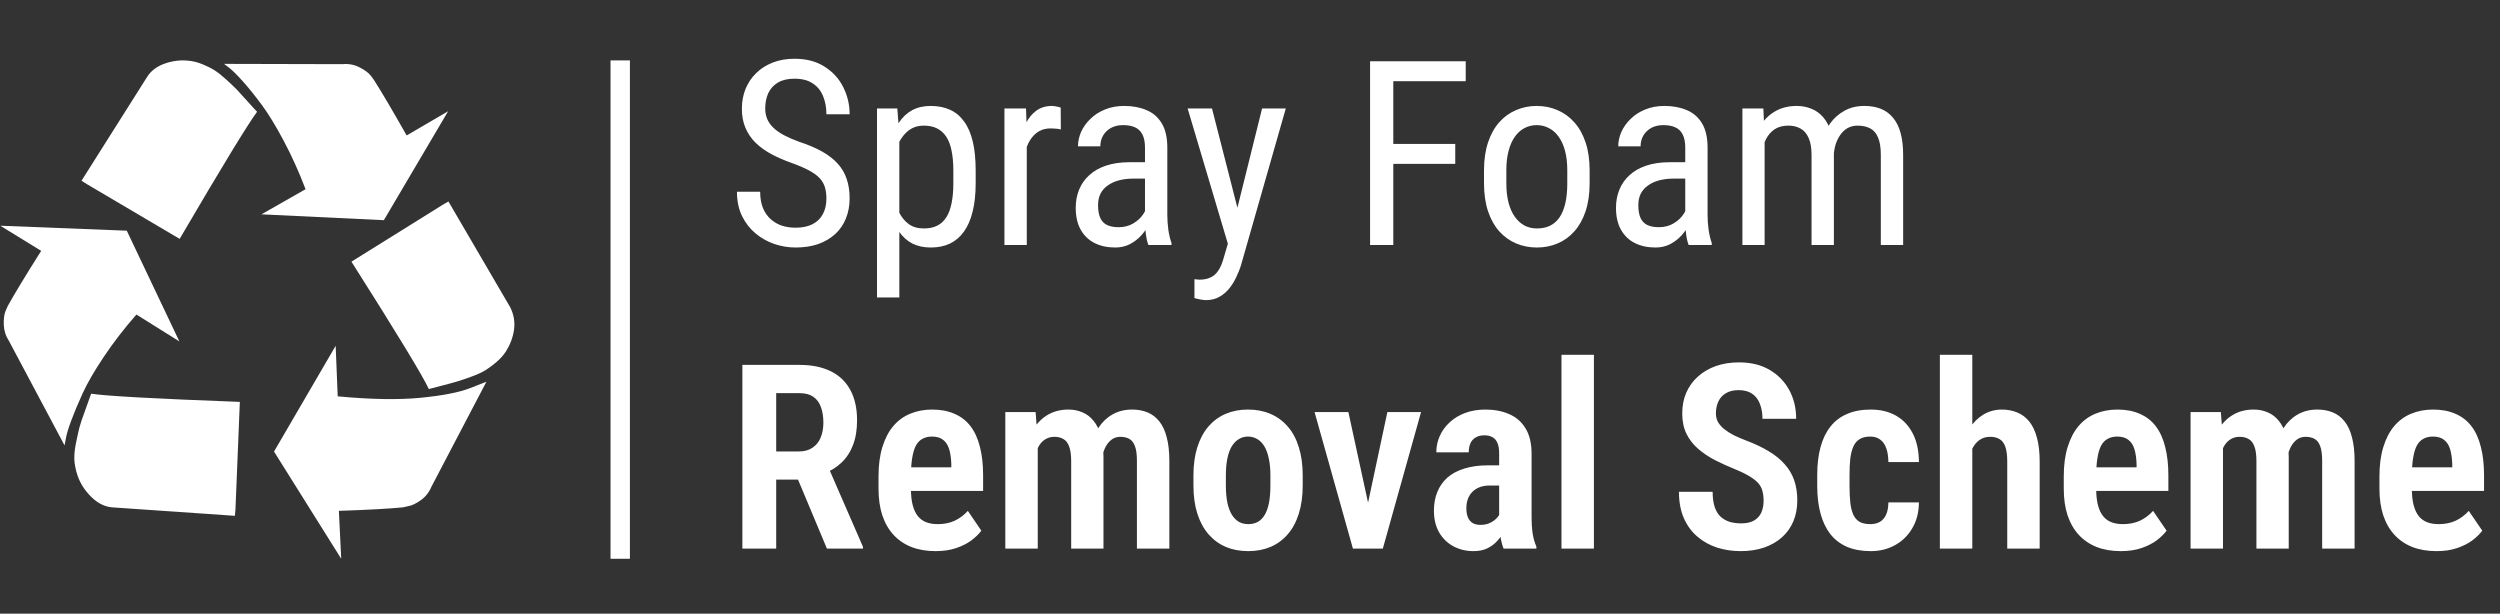 <svg xmlns="http://www.w3.org/2000/svg" width="387" height="95" viewBox="0 0 387 95" fill="none"><rect x="0" y="0" width="387" height="95" fill="#333333" stroke="none"/><path d="M127.928 30.736C127.928 30.072 127.85 29.486 127.694 28.979C127.538 28.458 127.264 27.989 126.873 27.572C126.483 27.156 125.936 26.758 125.233 26.381C124.53 26.003 123.638 25.619 122.557 25.229C121.385 24.812 120.324 24.35 119.373 23.842C118.423 23.321 117.609 22.729 116.932 22.064C116.268 21.4 115.754 20.639 115.389 19.779C115.025 18.92 114.842 17.937 114.842 16.83C114.842 15.723 115.031 14.701 115.409 13.764C115.799 12.826 116.346 12.012 117.049 11.322C117.765 10.619 118.625 10.072 119.627 9.682C120.63 9.291 121.75 9.096 122.987 9.096C124.836 9.096 126.392 9.506 127.655 10.326C128.931 11.133 129.894 12.195 130.545 13.51C131.196 14.812 131.522 16.205 131.522 17.689H127.928C127.928 16.622 127.752 15.678 127.401 14.857C127.062 14.024 126.528 13.373 125.799 12.904C125.083 12.422 124.146 12.182 122.987 12.182C121.945 12.182 121.086 12.383 120.409 12.787C119.745 13.191 119.25 13.738 118.924 14.428C118.612 15.118 118.456 15.906 118.456 16.791C118.456 17.39 118.56 17.937 118.768 18.432C118.976 18.913 119.295 19.363 119.725 19.779C120.168 20.196 120.715 20.58 121.366 20.932C122.03 21.283 122.811 21.622 123.709 21.947C125.103 22.403 126.294 22.911 127.284 23.471C128.273 24.031 129.081 24.662 129.706 25.365C130.331 26.055 130.786 26.843 131.073 27.729C131.372 28.601 131.522 29.59 131.522 30.697C131.522 31.856 131.327 32.904 130.936 33.842C130.558 34.779 130.005 35.58 129.276 36.244C128.547 36.908 127.668 37.422 126.639 37.787C125.61 38.139 124.452 38.314 123.163 38.314C122.043 38.314 120.942 38.132 119.862 37.767C118.794 37.403 117.824 36.856 116.952 36.127C116.079 35.398 115.383 34.499 114.862 33.432C114.341 32.351 114.081 31.101 114.081 29.682H117.674C117.674 30.658 117.817 31.498 118.104 32.201C118.39 32.891 118.788 33.464 119.295 33.92C119.803 34.376 120.383 34.714 121.034 34.935C121.698 35.144 122.407 35.248 123.163 35.248C124.204 35.248 125.077 35.066 125.78 34.701C126.496 34.337 127.03 33.816 127.381 33.139C127.746 32.462 127.928 31.661 127.928 30.736ZM139.217 20.854V46.049H135.76V16.791H138.905L139.217 20.854ZM151.034 26.4V28.373C151.034 30.04 150.877 31.498 150.565 32.748C150.265 33.985 149.816 35.02 149.217 35.853C148.631 36.674 147.909 37.292 147.049 37.709C146.19 38.113 145.207 38.314 144.1 38.314C142.993 38.314 142.03 38.106 141.209 37.689C140.402 37.26 139.719 36.641 139.159 35.834C138.612 35.027 138.176 34.057 137.85 32.924C137.538 31.778 137.323 30.495 137.206 29.076V26.068C137.323 24.571 137.538 23.23 137.85 22.045C138.163 20.847 138.592 19.831 139.139 18.998C139.699 18.152 140.383 17.507 141.19 17.064C142.01 16.622 142.967 16.4 144.061 16.4C145.194 16.4 146.19 16.596 147.049 16.986C147.922 17.377 148.651 17.982 149.237 18.803C149.836 19.61 150.285 20.645 150.584 21.908C150.884 23.158 151.034 24.656 151.034 26.4ZM147.577 28.373V26.4C147.577 25.229 147.485 24.206 147.303 23.334C147.134 22.462 146.86 21.739 146.483 21.166C146.105 20.593 145.63 20.163 145.057 19.877C144.484 19.59 143.794 19.447 142.987 19.447C142.297 19.447 141.685 19.59 141.151 19.877C140.63 20.163 140.181 20.554 139.803 21.049C139.426 21.531 139.113 22.084 138.866 22.709C138.618 23.321 138.436 23.959 138.319 24.623V30.541C138.54 31.374 138.833 32.162 139.198 32.904C139.562 33.633 140.051 34.226 140.663 34.682C141.288 35.137 142.075 35.365 143.026 35.365C143.82 35.365 144.504 35.222 145.077 34.935C145.65 34.649 146.118 34.219 146.483 33.647C146.86 33.06 147.134 32.331 147.303 31.459C147.485 30.573 147.577 29.545 147.577 28.373ZM158.944 20.111V37.924H155.487V16.791H158.827L158.944 20.111ZM164.198 16.674L164.217 20.033C163.931 19.968 163.67 19.929 163.436 19.916C163.215 19.89 162.954 19.877 162.655 19.877C162.004 19.877 161.431 20.007 160.936 20.267C160.454 20.528 160.038 20.892 159.686 21.361C159.334 21.83 159.054 22.39 158.846 23.041C158.638 23.679 158.495 24.382 158.416 25.15L157.518 25.736C157.518 24.46 157.616 23.262 157.811 22.142C158.019 21.023 158.338 20.033 158.768 19.174C159.198 18.301 159.745 17.624 160.409 17.142C161.086 16.648 161.893 16.4 162.831 16.4C163.039 16.4 163.293 16.433 163.592 16.498C163.905 16.55 164.107 16.609 164.198 16.674ZM177.245 34.31V22.846C177.245 22.012 177.114 21.342 176.854 20.834C176.607 20.326 176.229 19.955 175.721 19.721C175.226 19.486 174.601 19.369 173.846 19.369C173.117 19.369 172.485 19.519 171.952 19.818C171.431 20.118 171.027 20.515 170.741 21.01C170.467 21.505 170.331 22.051 170.331 22.65H166.873C166.873 21.895 167.036 21.146 167.362 20.404C167.7 19.662 168.182 18.991 168.807 18.392C169.432 17.781 170.181 17.299 171.053 16.947C171.939 16.583 172.928 16.4 174.022 16.4C175.324 16.4 176.476 16.615 177.479 17.045C178.482 17.462 179.269 18.145 179.842 19.096C180.415 20.046 180.702 21.309 180.702 22.885V33.314C180.702 34.017 180.754 34.766 180.858 35.56C180.975 36.355 181.138 37.038 181.346 37.611V37.924H177.772C177.603 37.507 177.472 36.954 177.381 36.264C177.29 35.56 177.245 34.91 177.245 34.31ZM177.791 25.111L177.831 27.65H175.428C174.608 27.65 173.859 27.741 173.182 27.924C172.518 28.106 171.945 28.373 171.463 28.725C170.982 29.063 170.61 29.486 170.35 29.994C170.103 30.502 169.979 31.081 169.979 31.732C169.979 32.579 170.096 33.256 170.331 33.764C170.565 34.258 170.916 34.617 171.385 34.838C171.854 35.059 172.446 35.17 173.163 35.17C174.035 35.17 174.803 34.968 175.467 34.564C176.131 34.161 176.646 33.672 177.01 33.1C177.388 32.527 177.564 31.993 177.538 31.498L178.299 33.119C178.247 33.627 178.078 34.18 177.791 34.779C177.518 35.365 177.134 35.932 176.639 36.478C176.144 37.012 175.558 37.455 174.881 37.807C174.217 38.145 173.469 38.314 172.635 38.314C171.411 38.314 170.337 38.08 169.413 37.611C168.501 37.142 167.791 36.452 167.284 35.541C166.776 34.63 166.522 33.503 166.522 32.162C166.522 31.146 166.698 30.209 167.049 29.35C167.401 28.49 167.922 27.748 168.612 27.123C169.302 26.485 170.168 25.99 171.209 25.639C172.264 25.287 173.482 25.111 174.862 25.111H177.791ZM190.663 35.736L195.37 16.791H199.041L192.069 41.185C191.9 41.706 191.672 42.266 191.385 42.865C191.112 43.477 190.76 44.057 190.331 44.603C189.901 45.15 189.386 45.593 188.788 45.932C188.189 46.283 187.485 46.459 186.678 46.459C186.431 46.459 186.112 46.42 185.721 46.342C185.344 46.264 185.07 46.199 184.901 46.147V43.217C184.979 43.23 185.103 43.243 185.272 43.256C185.441 43.282 185.565 43.295 185.643 43.295C186.32 43.295 186.893 43.184 187.362 42.963C187.844 42.755 188.254 42.397 188.592 41.889C188.931 41.394 189.217 40.71 189.452 39.838L190.663 35.736ZM187.616 16.791L191.815 33.197L192.713 37.006L190.252 38.334L183.846 16.791H187.616ZM215.682 9.486V37.924H212.088V9.486H215.682ZM225.272 22.279V25.365H214.998V22.279H225.272ZM226.893 9.486V12.572H214.998V9.486H226.893ZM229.725 28.373V26.361C229.725 24.721 229.933 23.282 230.35 22.045C230.767 20.795 231.346 19.753 232.088 18.92C232.831 18.087 233.696 17.462 234.686 17.045C235.676 16.615 236.737 16.4 237.87 16.4C239.028 16.4 240.103 16.615 241.092 17.045C242.082 17.462 242.948 18.087 243.69 18.92C244.445 19.753 245.031 20.795 245.448 22.045C245.864 23.282 246.073 24.721 246.073 26.361V28.373C246.073 30.014 245.864 31.459 245.448 32.709C245.031 33.946 244.452 34.981 243.709 35.814C242.967 36.648 242.101 37.273 241.112 37.689C240.122 38.106 239.054 38.314 237.909 38.314C236.763 38.314 235.695 38.106 234.706 37.689C233.716 37.273 232.844 36.648 232.088 35.814C231.346 34.981 230.767 33.946 230.35 32.709C229.933 31.459 229.725 30.014 229.725 28.373ZM233.182 26.361V28.373C233.182 29.532 233.299 30.547 233.534 31.42C233.768 32.292 234.1 33.022 234.53 33.607C234.959 34.193 235.461 34.636 236.034 34.935C236.607 35.222 237.232 35.365 237.909 35.365C238.69 35.365 239.373 35.222 239.959 34.935C240.558 34.636 241.053 34.193 241.444 33.607C241.834 33.022 242.127 32.292 242.323 31.42C242.518 30.547 242.616 29.532 242.616 28.373V26.361C242.616 25.202 242.498 24.193 242.264 23.334C242.03 22.462 241.698 21.732 241.268 21.146C240.838 20.547 240.331 20.105 239.745 19.818C239.172 19.519 238.547 19.369 237.87 19.369C237.206 19.369 236.587 19.519 236.014 19.818C235.441 20.105 234.94 20.547 234.51 21.146C234.094 21.732 233.768 22.462 233.534 23.334C233.299 24.193 233.182 25.202 233.182 26.361ZM260.877 34.31V22.846C260.877 22.012 260.747 21.342 260.487 20.834C260.239 20.326 259.862 19.955 259.354 19.721C258.859 19.486 258.234 19.369 257.479 19.369C256.75 19.369 256.118 19.519 255.584 19.818C255.064 20.118 254.66 20.515 254.373 21.01C254.1 21.505 253.963 22.051 253.963 22.65H250.506C250.506 21.895 250.669 21.146 250.995 20.404C251.333 19.662 251.815 18.991 252.44 18.392C253.065 17.781 253.814 17.299 254.686 16.947C255.571 16.583 256.561 16.4 257.655 16.4C258.957 16.4 260.109 16.615 261.112 17.045C262.114 17.462 262.902 18.145 263.475 19.096C264.048 20.046 264.334 21.309 264.334 22.885V33.314C264.334 34.017 264.386 34.766 264.491 35.56C264.608 36.355 264.771 37.038 264.979 37.611V37.924H261.405C261.235 37.507 261.105 36.954 261.014 36.264C260.923 35.56 260.877 34.91 260.877 34.31ZM261.424 25.111L261.463 27.65H259.061C258.241 27.65 257.492 27.741 256.815 27.924C256.151 28.106 255.578 28.373 255.096 28.725C254.614 29.063 254.243 29.486 253.983 29.994C253.735 30.502 253.612 31.081 253.612 31.732C253.612 32.579 253.729 33.256 253.963 33.764C254.198 34.258 254.549 34.617 255.018 34.838C255.487 35.059 256.079 35.17 256.795 35.17C257.668 35.17 258.436 34.968 259.1 34.564C259.764 34.161 260.278 33.672 260.643 33.1C261.021 32.527 261.196 31.993 261.17 31.498L261.932 33.119C261.88 33.627 261.711 34.18 261.424 34.779C261.151 35.365 260.767 35.932 260.272 36.478C259.777 37.012 259.191 37.455 258.514 37.807C257.85 38.145 257.101 38.314 256.268 38.314C255.044 38.314 253.97 38.08 253.045 37.611C252.134 37.142 251.424 36.452 250.916 35.541C250.409 34.63 250.155 33.503 250.155 32.162C250.155 31.146 250.331 30.209 250.682 29.35C251.034 28.49 251.554 27.748 252.245 27.123C252.935 26.485 253.801 25.99 254.842 25.639C255.897 25.287 257.114 25.111 258.495 25.111H261.424ZM273.163 20.99V37.924H269.725V16.791H272.967L273.163 20.99ZM272.459 26.557L270.858 26.498C270.845 25.053 270.988 23.718 271.288 22.494C271.587 21.257 272.036 20.183 272.635 19.271C273.247 18.36 274.009 17.657 274.92 17.162C275.845 16.654 276.919 16.4 278.143 16.4C278.95 16.4 279.699 16.544 280.389 16.83C281.092 17.104 281.704 17.54 282.225 18.139C282.746 18.738 283.15 19.506 283.436 20.443C283.735 21.381 283.885 22.514 283.885 23.842V37.924H280.428V24.017C280.428 22.911 280.278 22.025 279.979 21.361C279.692 20.697 279.282 20.215 278.748 19.916C278.215 19.604 277.577 19.447 276.834 19.447C275.988 19.447 275.278 19.636 274.706 20.014C274.146 20.391 273.696 20.912 273.358 21.576C273.032 22.24 272.798 23.002 272.655 23.861C272.525 24.708 272.459 25.606 272.459 26.557ZM283.846 24.564L281.541 25.307C281.528 24.148 281.672 23.035 281.971 21.967C282.271 20.899 282.713 19.948 283.299 19.115C283.898 18.282 284.64 17.624 285.526 17.142C286.411 16.648 287.44 16.4 288.612 16.4C289.575 16.4 290.428 16.55 291.17 16.85C291.913 17.149 292.538 17.611 293.045 18.236C293.566 18.848 293.957 19.636 294.217 20.6C294.478 21.563 294.608 22.709 294.608 24.037V37.924H291.151V23.998C291.151 22.813 291.001 21.895 290.702 21.244C290.415 20.58 290.005 20.118 289.471 19.857C288.937 19.584 288.299 19.447 287.557 19.447C286.958 19.447 286.424 19.584 285.956 19.857C285.5 20.131 285.116 20.508 284.803 20.99C284.491 21.459 284.25 21.999 284.081 22.611C283.924 23.223 283.846 23.874 283.846 24.564ZM114.92 56.486H123.768C125.656 56.486 127.264 56.812 128.592 57.463C129.92 58.114 130.929 59.077 131.62 60.353C132.323 61.63 132.674 63.199 132.674 65.061C132.674 66.545 132.459 67.834 132.03 68.928C131.613 70.008 131.014 70.913 130.233 71.642C129.465 72.372 128.534 72.938 127.44 73.342L125.858 74.24H118.534L118.514 69.885H123.651C124.497 69.885 125.2 69.696 125.76 69.318C126.333 68.941 126.756 68.42 127.03 67.756C127.316 67.079 127.459 66.304 127.459 65.432C127.459 64.481 127.329 63.667 127.069 62.99C126.821 62.3 126.424 61.773 125.877 61.408C125.344 61.044 124.64 60.861 123.768 60.861H120.155V84.924H114.92V56.486ZM128.006 84.924L122.674 72.189H128.163L133.592 84.65V84.924H128.006ZM144.823 85.314C143.416 85.314 142.166 85.1 141.073 84.67C139.992 84.24 139.074 83.615 138.319 82.795C137.564 81.975 136.984 80.966 136.581 79.767C136.19 78.57 135.995 77.196 135.995 75.647V73.752C135.995 71.994 136.196 70.471 136.6 69.182C137.004 67.879 137.564 66.805 138.28 65.959C139.009 65.1 139.881 64.462 140.897 64.045C141.926 63.615 143.058 63.4 144.295 63.4C145.623 63.4 146.782 63.622 147.772 64.064C148.775 64.494 149.601 65.139 150.252 65.998C150.903 66.857 151.385 67.925 151.698 69.201C152.023 70.464 152.186 71.929 152.186 73.596V75.998H138.241V72.346H147.264V71.857C147.238 70.946 147.127 70.171 146.932 69.533C146.737 68.895 146.424 68.413 145.995 68.088C145.578 67.749 145.005 67.58 144.276 67.58C143.703 67.58 143.208 67.697 142.791 67.932C142.375 68.153 142.036 68.504 141.776 68.986C141.528 69.455 141.34 70.087 141.209 70.881C141.079 71.662 141.014 72.619 141.014 73.752V75.647C141.014 76.649 141.105 77.502 141.288 78.205C141.47 78.895 141.737 79.462 142.088 79.904C142.44 80.334 142.87 80.647 143.377 80.842C143.885 81.037 144.478 81.135 145.155 81.135C146.17 81.135 147.062 80.952 147.831 80.588C148.599 80.21 149.263 79.709 149.823 79.084L151.913 82.15C151.535 82.658 151.021 83.159 150.37 83.654C149.719 84.136 148.931 84.533 148.006 84.846C147.095 85.158 146.034 85.314 144.823 85.314ZM160.643 68.127V84.924H155.623V63.791H160.311L160.643 68.127ZM159.881 73.615L158.338 73.635C158.325 72.163 158.462 70.803 158.748 69.553C159.035 68.303 159.471 67.222 160.057 66.311C160.643 65.386 161.385 64.67 162.284 64.162C163.182 63.654 164.224 63.4 165.409 63.4C166.177 63.4 166.893 63.544 167.557 63.83C168.221 64.103 168.794 64.54 169.276 65.139C169.771 65.725 170.148 66.493 170.409 67.443C170.682 68.381 170.819 69.507 170.819 70.822V84.924H165.819V71.389C165.819 70.412 165.715 69.657 165.506 69.123C165.311 68.576 165.018 68.192 164.627 67.971C164.25 67.736 163.781 67.619 163.221 67.619C162.635 67.619 162.121 67.775 161.678 68.088C161.248 68.387 160.903 68.817 160.643 69.377C160.383 69.924 160.187 70.562 160.057 71.291C159.927 72.007 159.868 72.782 159.881 73.615ZM170.428 72.736L168.377 73.107C168.351 71.766 168.475 70.51 168.748 69.338C169.035 68.153 169.465 67.118 170.038 66.232C170.61 65.347 171.333 64.657 172.206 64.162C173.078 63.654 174.094 63.4 175.252 63.4C176.125 63.4 176.913 63.544 177.616 63.83C178.332 64.117 178.944 64.579 179.452 65.217C179.959 65.842 180.344 66.662 180.604 67.678C180.877 68.68 181.014 69.904 181.014 71.35V84.924H175.995V71.35C175.995 70.347 175.89 69.579 175.682 69.045C175.474 68.498 175.181 68.127 174.803 67.932C174.426 67.723 173.963 67.619 173.416 67.619C172.922 67.619 172.485 67.756 172.108 68.029C171.743 68.29 171.431 68.654 171.17 69.123C170.923 69.592 170.734 70.132 170.604 70.744C170.487 71.356 170.428 72.02 170.428 72.736ZM184.745 75.139V73.596C184.745 71.942 184.946 70.484 185.35 69.221C185.754 67.945 186.327 66.877 187.069 66.017C187.811 65.158 188.696 64.507 189.725 64.064C190.767 63.622 191.919 63.4 193.182 63.4C194.471 63.4 195.63 63.622 196.659 64.064C197.7 64.507 198.592 65.158 199.334 66.017C200.09 66.877 200.663 67.945 201.053 69.221C201.457 70.484 201.659 71.942 201.659 73.596V75.139C201.659 76.792 201.457 78.251 201.053 79.514C200.663 80.777 200.09 81.844 199.334 82.717C198.592 83.576 197.7 84.227 196.659 84.67C195.63 85.1 194.484 85.314 193.221 85.314C191.958 85.314 190.806 85.1 189.764 84.67C188.735 84.227 187.844 83.576 187.088 82.717C186.333 81.844 185.754 80.777 185.35 79.514C184.946 78.251 184.745 76.792 184.745 75.139ZM189.764 73.596V75.139C189.764 76.167 189.842 77.059 189.998 77.814C190.155 78.557 190.383 79.175 190.682 79.67C190.995 80.165 191.359 80.536 191.776 80.783C192.206 81.017 192.687 81.135 193.221 81.135C193.794 81.135 194.295 81.017 194.725 80.783C195.155 80.536 195.513 80.165 195.799 79.67C196.086 79.175 196.301 78.557 196.444 77.814C196.587 77.059 196.659 76.167 196.659 75.139V73.596C196.659 72.593 196.574 71.714 196.405 70.959C196.248 70.204 196.021 69.579 195.721 69.084C195.422 68.589 195.057 68.218 194.627 67.971C194.198 67.71 193.716 67.58 193.182 67.58C192.661 67.58 192.192 67.71 191.776 67.971C191.359 68.218 190.995 68.589 190.682 69.084C190.383 69.579 190.155 70.204 189.998 70.959C189.842 71.714 189.764 72.593 189.764 73.596ZM211.112 80.92L214.764 63.791H219.979L214.061 84.924H210.897L211.112 80.92ZM208.729 63.791L212.459 80.959L212.596 84.924H209.432L203.495 63.791H208.729ZM232.069 80.353V70.197C232.069 69.507 231.978 68.96 231.795 68.557C231.626 68.153 231.372 67.86 231.034 67.678C230.695 67.482 230.278 67.385 229.784 67.385C229.25 67.385 228.801 67.495 228.436 67.717C228.071 67.925 227.798 68.231 227.616 68.635C227.446 69.025 227.362 69.488 227.362 70.022H222.342C222.342 69.136 222.518 68.296 222.87 67.502C223.221 66.708 223.729 66.004 224.393 65.392C225.057 64.767 225.858 64.279 226.795 63.928C227.733 63.576 228.781 63.4 229.94 63.4C231.32 63.4 232.544 63.635 233.612 64.103C234.692 64.559 235.539 65.295 236.151 66.311C236.776 67.313 237.088 68.628 237.088 70.256V79.904C237.088 80.985 237.147 81.903 237.264 82.658C237.394 83.413 237.583 84.058 237.831 84.592V84.924H232.752C232.531 84.377 232.362 83.687 232.245 82.853C232.127 82.007 232.069 81.174 232.069 80.353ZM232.713 72.033L232.733 75.158H230.623C230.038 75.158 229.517 75.243 229.061 75.412C228.618 75.581 228.241 75.822 227.928 76.135C227.616 76.447 227.381 76.818 227.225 77.248C227.069 77.678 226.991 78.147 226.991 78.654C226.991 79.24 227.075 79.728 227.245 80.119C227.414 80.497 227.661 80.783 227.987 80.978C228.312 81.161 228.709 81.252 229.178 81.252C229.842 81.252 230.415 81.109 230.897 80.822C231.392 80.536 231.763 80.197 232.01 79.807C232.271 79.403 232.368 79.025 232.303 78.674L233.436 80.705C233.306 81.187 233.104 81.695 232.831 82.228C232.557 82.762 232.206 83.264 231.776 83.732C231.359 84.201 230.845 84.585 230.233 84.885C229.634 85.171 228.924 85.314 228.104 85.314C226.945 85.314 225.897 85.061 224.959 84.553C224.035 84.045 223.306 83.329 222.772 82.404C222.238 81.467 221.971 80.347 221.971 79.045C221.971 77.977 222.147 77.014 222.498 76.154C222.85 75.295 223.364 74.559 224.041 73.947C224.732 73.335 225.604 72.867 226.659 72.541C227.713 72.202 228.95 72.033 230.37 72.033H232.713ZM246.737 54.924V84.924H241.717V54.924H246.737ZM273.006 77.522C273.006 76.962 272.948 76.467 272.831 76.037C272.726 75.594 272.518 75.191 272.206 74.826C271.893 74.462 271.444 74.103 270.858 73.752C270.272 73.387 269.517 73.016 268.592 72.639C267.498 72.196 266.463 71.727 265.487 71.232C264.51 70.725 263.638 70.139 262.87 69.475C262.101 68.811 261.496 68.029 261.053 67.131C260.623 66.232 260.409 65.184 260.409 63.986C260.409 62.814 260.617 61.747 261.034 60.783C261.463 59.807 262.069 58.973 262.85 58.283C263.631 57.58 264.556 57.04 265.623 56.662C266.704 56.285 267.896 56.096 269.198 56.096C271.034 56.096 272.609 56.48 273.924 57.248C275.239 58.016 276.255 59.058 276.971 60.373C277.687 61.688 278.045 63.172 278.045 64.826H272.831C272.831 63.967 272.7 63.205 272.44 62.541C272.192 61.864 271.795 61.337 271.248 60.959C270.702 60.581 269.998 60.392 269.139 60.392C268.332 60.392 267.668 60.555 267.147 60.881C266.626 61.193 266.242 61.623 265.995 62.17C265.747 62.704 265.623 63.316 265.623 64.006C265.623 64.501 265.734 64.95 265.956 65.353C266.19 65.744 266.509 66.102 266.913 66.428C267.316 66.753 267.804 67.066 268.377 67.365C268.963 67.652 269.614 67.932 270.331 68.205C271.646 68.7 272.798 69.247 273.788 69.846C274.777 70.432 275.597 71.096 276.248 71.838C276.913 72.567 277.407 73.394 277.733 74.318C278.058 75.243 278.221 76.297 278.221 77.482C278.221 78.654 278.019 79.722 277.616 80.686C277.212 81.649 276.626 82.476 275.858 83.166C275.09 83.856 274.159 84.39 273.065 84.767C271.984 85.132 270.78 85.314 269.452 85.314C268.176 85.314 266.958 85.132 265.799 84.767C264.653 84.39 263.638 83.823 262.752 83.068C261.867 82.313 261.17 81.363 260.663 80.217C260.155 79.058 259.901 77.697 259.901 76.135H265.116C265.116 77.007 265.213 77.762 265.409 78.4C265.604 79.025 265.897 79.533 266.288 79.924C266.678 80.301 267.147 80.581 267.694 80.764C268.241 80.933 268.859 81.017 269.549 81.017C270.37 81.017 271.034 80.868 271.541 80.568C272.049 80.269 272.42 79.859 272.655 79.338C272.889 78.804 273.006 78.198 273.006 77.522ZM289.53 81.135C290.077 81.135 290.558 81.024 290.975 80.803C291.392 80.568 291.717 80.204 291.952 79.709C292.186 79.214 292.31 78.57 292.323 77.775H297.049C297.036 79.312 296.691 80.647 296.014 81.779C295.35 82.912 294.458 83.784 293.338 84.397C292.232 85.008 290.988 85.314 289.608 85.314C288.202 85.314 286.971 85.093 285.916 84.65C284.875 84.195 284.015 83.537 283.338 82.678C282.661 81.805 282.153 80.744 281.815 79.494C281.476 78.244 281.307 76.818 281.307 75.217V73.498C281.307 71.897 281.476 70.471 281.815 69.221C282.153 67.971 282.661 66.916 283.338 66.057C284.015 65.184 284.875 64.527 285.916 64.084C286.958 63.628 288.182 63.4 289.588 63.4C291.086 63.4 292.388 63.713 293.495 64.338C294.601 64.963 295.467 65.881 296.092 67.092C296.717 68.29 297.036 69.767 297.049 71.525H292.323C292.31 70.666 292.199 69.95 291.991 69.377C291.782 68.791 291.47 68.348 291.053 68.049C290.65 67.736 290.135 67.58 289.51 67.58C288.833 67.58 288.28 67.717 287.85 67.99C287.433 68.251 287.114 68.635 286.893 69.142C286.672 69.65 286.515 70.269 286.424 70.998C286.346 71.727 286.307 72.561 286.307 73.498V75.217C286.307 76.18 286.346 77.033 286.424 77.775C286.502 78.504 286.652 79.123 286.873 79.631C287.095 80.126 287.414 80.503 287.831 80.764C288.26 81.011 288.827 81.135 289.53 81.135ZM305.311 54.924V84.924H300.291V54.924H305.311ZM304.51 73.615L303.045 73.635C303.032 72.163 303.182 70.803 303.495 69.553C303.82 68.303 304.282 67.222 304.881 66.311C305.48 65.386 306.203 64.67 307.049 64.162C307.909 63.654 308.859 63.4 309.901 63.4C310.76 63.4 311.548 63.55 312.264 63.85C312.98 64.136 313.599 64.598 314.12 65.236C314.64 65.874 315.038 66.708 315.311 67.736C315.597 68.752 315.741 69.995 315.741 71.467V84.924H310.721V71.428C310.721 70.477 310.623 69.722 310.428 69.162C310.233 68.602 309.933 68.205 309.53 67.971C309.139 67.736 308.651 67.619 308.065 67.619C307.453 67.619 306.919 67.775 306.463 68.088C306.021 68.387 305.65 68.817 305.35 69.377C305.064 69.924 304.849 70.562 304.706 71.291C304.575 72.007 304.51 72.782 304.51 73.615ZM328.299 85.314C326.893 85.314 325.643 85.1 324.549 84.67C323.469 84.24 322.551 83.615 321.795 82.795C321.04 81.975 320.461 80.966 320.057 79.767C319.666 78.57 319.471 77.196 319.471 75.647V73.752C319.471 71.994 319.673 70.471 320.077 69.182C320.48 67.879 321.04 66.805 321.756 65.959C322.485 65.1 323.358 64.462 324.373 64.045C325.402 63.615 326.535 63.4 327.772 63.4C329.1 63.4 330.259 63.622 331.248 64.064C332.251 64.494 333.078 65.139 333.729 65.998C334.38 66.857 334.862 67.925 335.174 69.201C335.5 70.464 335.663 71.929 335.663 73.596V75.998H321.717V72.346H330.741V71.857C330.715 70.946 330.604 70.171 330.409 69.533C330.213 68.895 329.901 68.413 329.471 68.088C329.054 67.749 328.482 67.58 327.752 67.58C327.179 67.58 326.685 67.697 326.268 67.932C325.851 68.153 325.513 68.504 325.252 68.986C325.005 69.455 324.816 70.087 324.686 70.881C324.556 71.662 324.491 72.619 324.491 73.752V75.647C324.491 76.649 324.582 77.502 324.764 78.205C324.946 78.895 325.213 79.462 325.565 79.904C325.916 80.334 326.346 80.647 326.854 80.842C327.362 81.037 327.954 81.135 328.631 81.135C329.647 81.135 330.539 80.952 331.307 80.588C332.075 80.21 332.739 79.709 333.299 79.084L335.389 82.15C335.011 82.658 334.497 83.159 333.846 83.654C333.195 84.136 332.407 84.533 331.483 84.846C330.571 85.158 329.51 85.314 328.299 85.314ZM344.12 68.127V84.924H339.1V63.791H343.788L344.12 68.127ZM343.358 73.615L341.815 73.635C341.802 72.163 341.939 70.803 342.225 69.553C342.511 68.303 342.948 67.222 343.534 66.311C344.12 65.386 344.862 64.67 345.76 64.162C346.659 63.654 347.7 63.4 348.885 63.4C349.653 63.4 350.37 63.544 351.034 63.83C351.698 64.103 352.271 64.54 352.752 65.139C353.247 65.725 353.625 66.493 353.885 67.443C354.159 68.381 354.295 69.507 354.295 70.822V84.924H349.295V71.389C349.295 70.412 349.191 69.657 348.983 69.123C348.788 68.576 348.495 68.192 348.104 67.971C347.726 67.736 347.258 67.619 346.698 67.619C346.112 67.619 345.597 67.775 345.155 68.088C344.725 68.387 344.38 68.817 344.12 69.377C343.859 69.924 343.664 70.562 343.534 71.291C343.403 72.007 343.345 72.782 343.358 73.615ZM353.905 72.736L351.854 73.107C351.828 71.766 351.952 70.51 352.225 69.338C352.511 68.153 352.941 67.118 353.514 66.232C354.087 65.347 354.81 64.657 355.682 64.162C356.554 63.654 357.57 63.4 358.729 63.4C359.601 63.4 360.389 63.544 361.092 63.83C361.808 64.117 362.42 64.579 362.928 65.217C363.436 65.842 363.82 66.662 364.081 67.678C364.354 68.68 364.491 69.904 364.491 71.35V84.924H359.471V71.35C359.471 70.347 359.367 69.579 359.159 69.045C358.95 68.498 358.657 68.127 358.28 67.932C357.902 67.723 357.44 67.619 356.893 67.619C356.398 67.619 355.962 67.756 355.584 68.029C355.22 68.29 354.907 68.654 354.647 69.123C354.4 69.592 354.211 70.132 354.081 70.744C353.963 71.356 353.905 72.02 353.905 72.736ZM377.166 85.314C375.76 85.314 374.51 85.1 373.416 84.67C372.336 84.24 371.418 83.615 370.663 82.795C369.907 81.975 369.328 80.966 368.924 79.767C368.534 78.57 368.338 77.196 368.338 75.647V73.752C368.338 71.994 368.54 70.471 368.944 69.182C369.347 67.879 369.907 66.805 370.623 65.959C371.353 65.1 372.225 64.462 373.241 64.045C374.269 63.615 375.402 63.4 376.639 63.4C377.967 63.4 379.126 63.622 380.116 64.064C381.118 64.494 381.945 65.139 382.596 65.998C383.247 66.857 383.729 67.925 384.041 69.201C384.367 70.464 384.53 71.929 384.53 73.596V75.998H370.584V72.346H379.608V71.857C379.582 70.946 379.471 70.171 379.276 69.533C379.081 68.895 378.768 68.413 378.338 68.088C377.922 67.749 377.349 67.58 376.62 67.58C376.047 67.58 375.552 67.697 375.135 67.932C374.719 68.153 374.38 68.504 374.12 68.986C373.872 69.455 373.683 70.087 373.553 70.881C373.423 71.662 373.358 72.619 373.358 73.752V75.647C373.358 76.649 373.449 77.502 373.631 78.205C373.814 78.895 374.081 79.462 374.432 79.904C374.784 80.334 375.213 80.647 375.721 80.842C376.229 81.037 376.821 81.135 377.498 81.135C378.514 81.135 379.406 80.952 380.174 80.588C380.942 80.21 381.607 79.709 382.166 79.084L384.256 82.15C383.879 82.658 383.364 83.159 382.713 83.654C382.062 84.136 381.275 84.533 380.35 84.846C379.439 85.158 378.377 85.314 377.166 85.314Z" fill="white"></path><line x1="96.01" y1="9.35" x2="96.01" y2="86.497" stroke="white" stroke-width="3"></line><path d="M37.127 62.212L36.449 78.854L36.358 79.849L17.364 78.538C16.279 78.447 15.269 77.972 14.334 77.113C13.4 76.254 12.691 75.266 12.209 74.151C11.877 73.337 11.659 72.508 11.553 71.664C11.447 70.82 11.508 69.84 11.734 68.724C11.96 67.609 12.141 66.78 12.277 66.237C12.412 65.694 12.736 64.729 13.249 63.343C13.761 61.956 14.048 61.157 14.108 60.946C16.46 61.307 24.133 61.73 37.127 62.212ZM19.625 35.711L27.766 52.851L21.118 48.69C19.218 50.861 17.538 53.039 16.075 55.225C14.613 57.411 13.52 59.295 12.797 60.878C12.073 62.461 11.478 63.885 11.01 65.151C10.543 66.418 10.264 67.368 10.174 68.001L9.993 68.95L1.4 52.805C0.888 52.022 0.616 51.177 0.586 50.273C0.556 49.368 0.647 48.66 0.858 48.147L1.219 47.333C2.275 45.434 3.993 42.6 6.375 38.831L0.044 34.942L19.625 35.711ZM75.296 59.092L66.794 75.327C66.432 76.201 65.882 76.902 65.143 77.43C64.404 77.957 63.749 78.266 63.176 78.357L62.362 78.538C60.221 78.749 56.92 78.93 52.458 79.08L52.82 86.497L42.418 69.9L51.96 53.529L52.277 61.353C57.402 61.835 61.669 61.91 65.075 61.579C68.482 61.247 71.045 60.75 72.763 60.086L75.296 59.092ZM39.795 17.305C38.378 19.204 34.383 25.762 27.811 36.977L13.475 28.52L12.616 27.978L22.791 11.878C23.394 10.943 24.299 10.265 25.505 9.843C26.71 9.421 27.916 9.27 29.122 9.391C29.846 9.451 30.577 9.632 31.316 9.933C32.054 10.235 32.688 10.551 33.215 10.883C33.743 11.215 34.368 11.712 35.092 12.375C35.816 13.039 36.358 13.559 36.72 13.936C37.082 14.312 37.624 14.908 38.348 15.722C39.072 16.536 39.554 17.064 39.795 17.305ZM69.417 31.189L79.004 47.605C79.547 48.72 79.735 49.866 79.57 51.042C79.404 52.218 78.989 53.333 78.326 54.388C77.934 54.991 77.436 55.549 76.834 56.062C76.231 56.574 75.658 56.996 75.115 57.328C74.572 57.659 73.841 57.991 72.922 58.323C72.002 58.654 71.294 58.896 70.796 59.046C70.299 59.197 69.522 59.408 68.467 59.679C67.412 59.951 66.718 60.132 66.387 60.222C65.362 58.051 61.367 51.479 54.403 40.505L68.558 31.686L69.417 31.189ZM62.95 20.968L69.372 17.214L59.422 34.083L40.474 33.178L47.302 29.289C46.277 26.606 45.147 24.103 43.911 21.782C42.675 19.46 41.536 17.599 40.496 16.197C39.456 14.795 38.484 13.589 37.579 12.579C36.675 11.569 35.966 10.868 35.454 10.476L34.685 9.888L53.001 9.933C53.935 9.843 54.809 10.001 55.624 10.408C56.438 10.815 57.026 11.245 57.387 11.697L57.885 12.375C59.061 14.214 60.749 17.079 62.95 20.968Z" fill="white"></path></svg>